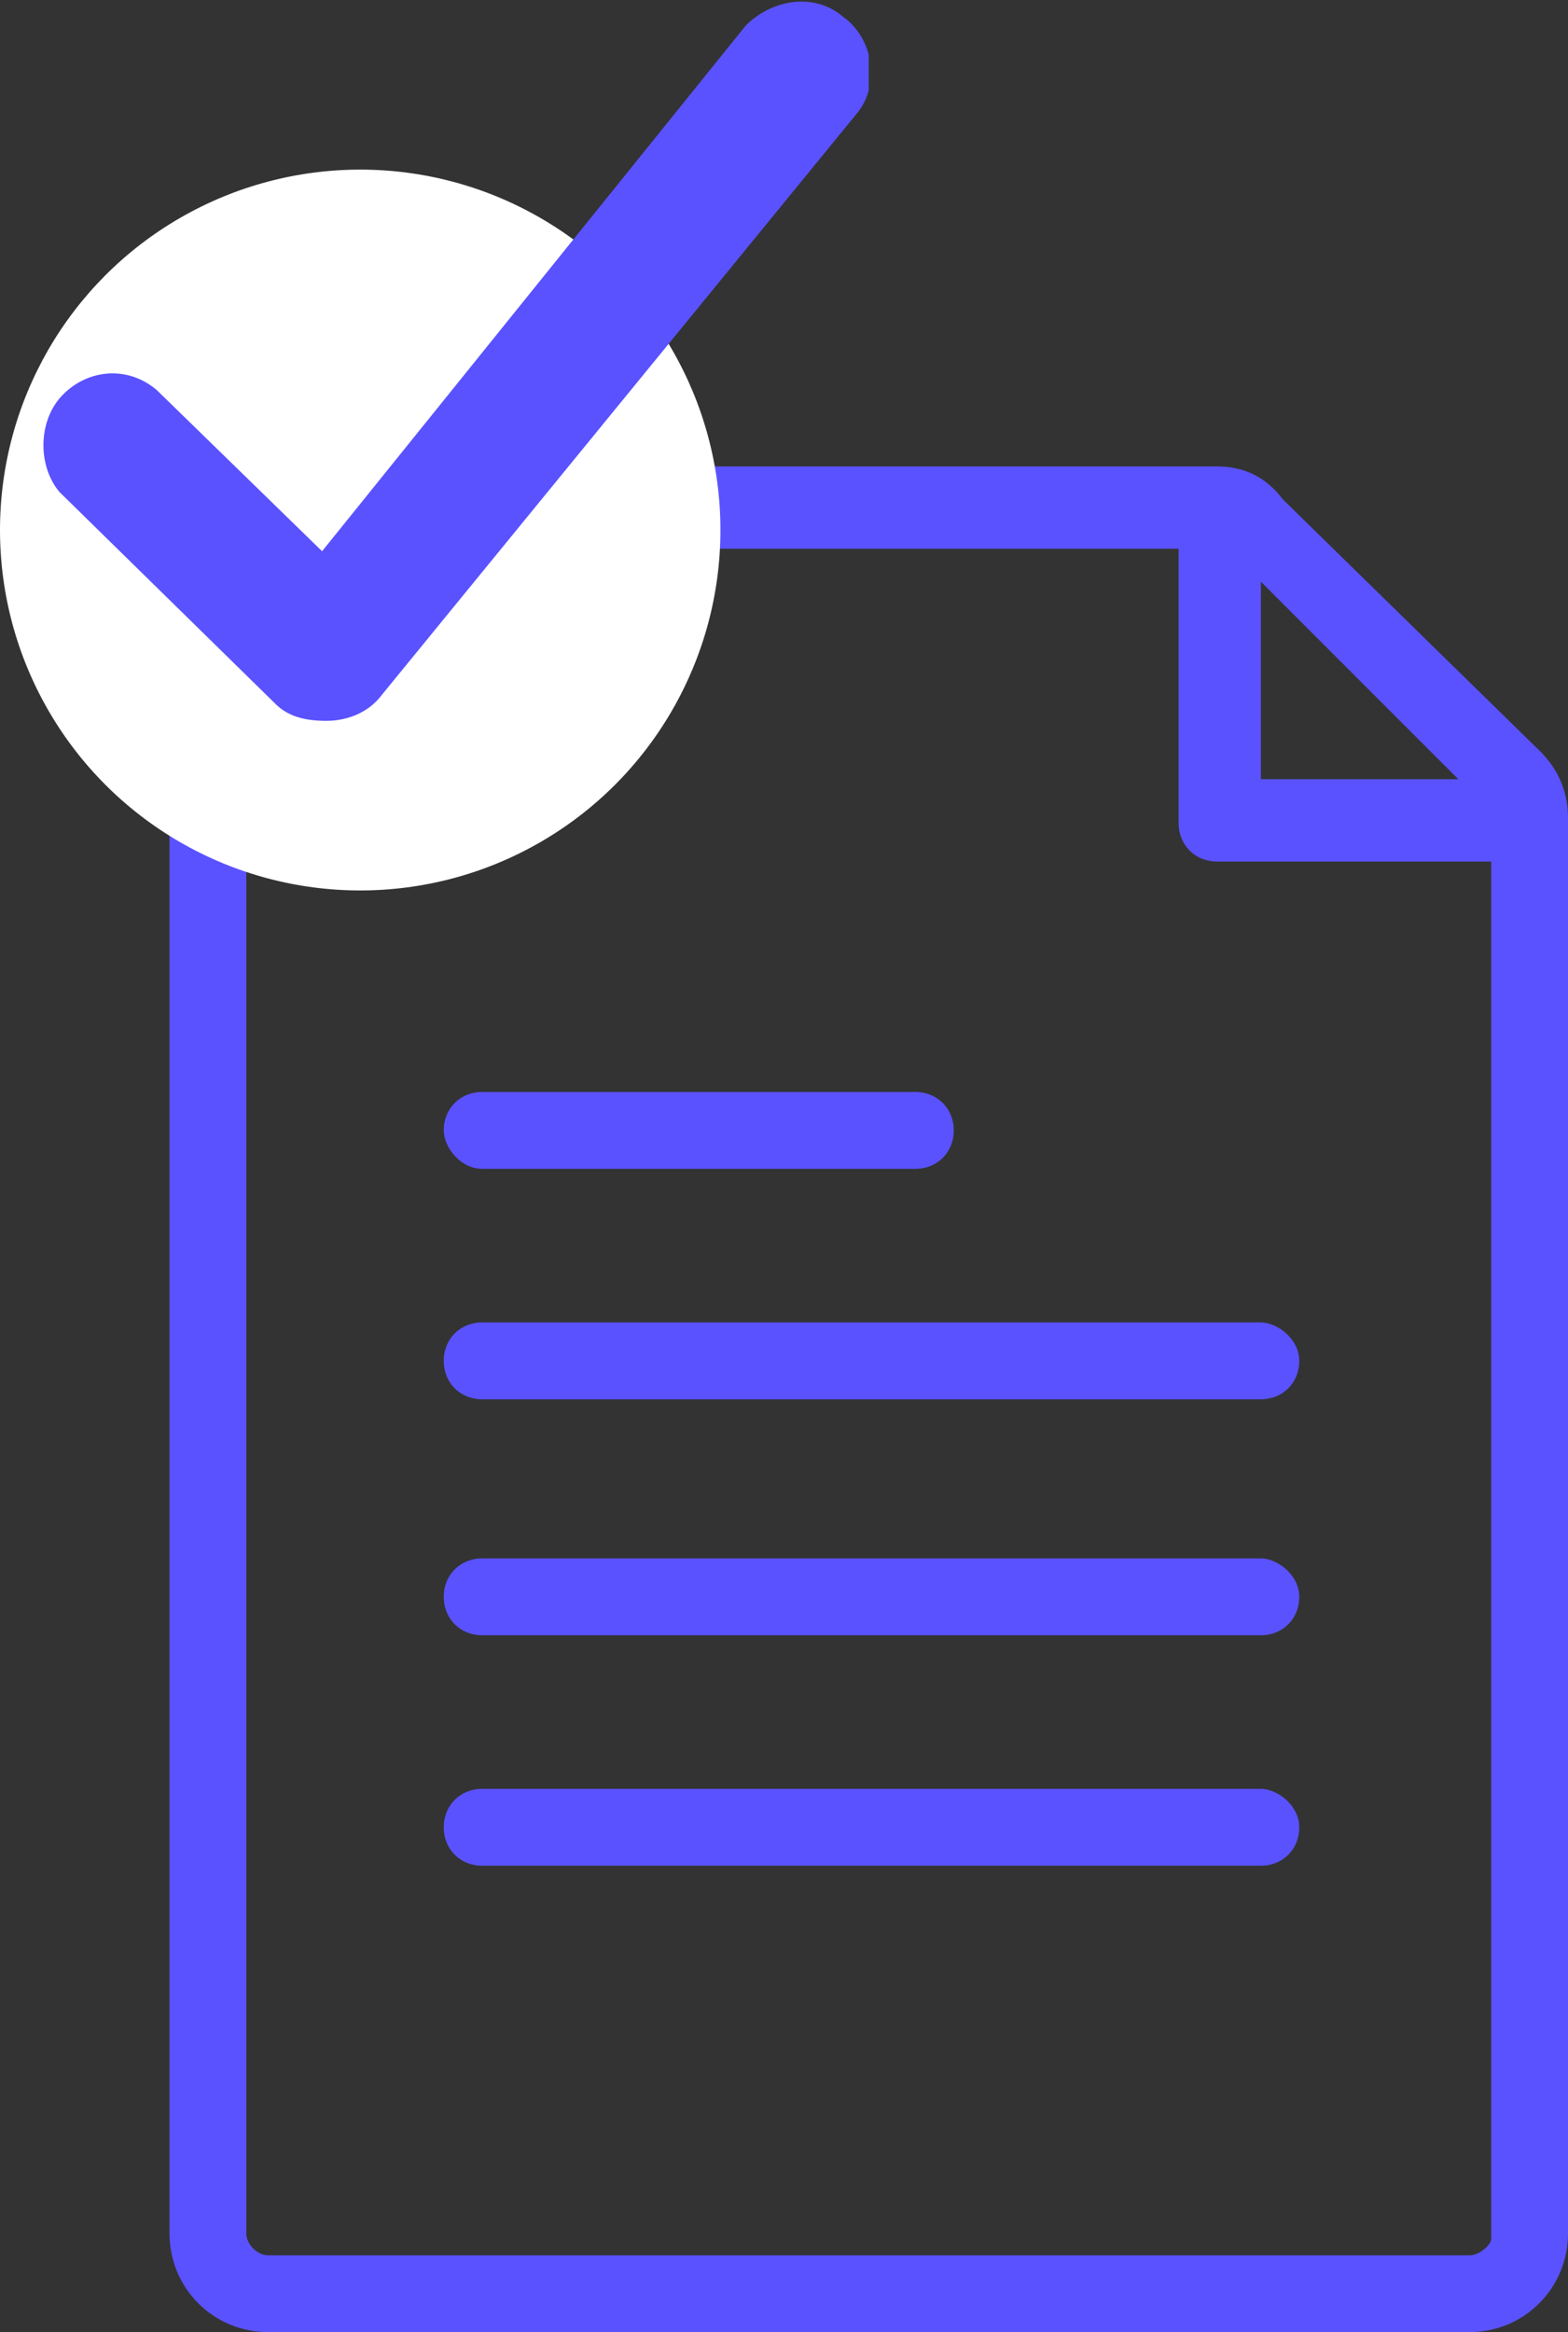 <svg width="37" height="55" viewBox="0 0 37 55" fill="none" xmlns="http://www.w3.org/2000/svg">
<rect x="0" y="0" width="37" height="55" fill="#333333" stroke="none"/>
<path d="M36.353 17.729L30.271 11.777C29.882 11.259 29.365 11 28.718 11H6.329C5.035 11 4 12.035 4 13.329V52.671C4 53.965 5.035 55 6.329 55H34.671C35.965 55 37 53.965 37 52.671V19.282C37 18.635 36.741 18.118 36.353 17.729ZM34.412 18.377H29.753V13.718L34.412 18.377ZM34.671 53.188H6.329C6.071 53.188 5.812 52.929 5.812 52.671V13.459C5.812 13.2 6.071 12.941 6.329 12.941H27.812V19.412C27.812 19.929 28.2 20.318 28.718 20.318H35.188V52.8C35.188 52.929 34.929 53.188 34.671 53.188Z" fill="#5A52FF"/>
<path d="M29.753 42.188H11.377C10.859 42.188 10.471 42.577 10.471 43.094C10.471 43.612 10.859 44 11.377 44H29.753C30.271 44 30.659 43.612 30.659 43.094C30.659 42.577 30.141 42.188 29.753 42.188ZM29.753 36.753H11.377C10.859 36.753 10.471 37.141 10.471 37.659C10.471 38.176 10.859 38.565 11.377 38.565H29.753C30.271 38.565 30.659 38.176 30.659 37.659C30.659 37.141 30.141 36.753 29.753 36.753ZM29.753 31.188H11.377C10.859 31.188 10.471 31.576 10.471 32.094C10.471 32.612 10.859 33 11.377 33H29.753C30.271 33 30.659 32.612 30.659 32.094C30.659 31.576 30.141 31.188 29.753 31.188ZM11.377 27.565H21.6C22.118 27.565 22.506 27.177 22.506 26.659C22.506 26.141 22.118 25.753 21.6 25.753H11.377C10.859 25.753 10.471 26.141 10.471 26.659C10.471 27.047 10.859 27.565 11.377 27.565Z" fill="#5A52FF"/>
<circle cx="8.5" cy="12.5" r="8.5" fill="white"/>
<g clip-path="url(#clip0_335:349)">
<path d="M6.5 16.6C6.8 16.9 7.2 17 7.7 17C8.2 17 8.7 16.8 9 16.4L20.2 2.7C20.8 2 20.6 0.9 19.9 0.4C19.2 -0.2 18.2 -2.6226e-06 17.6 0.6L7.6 13L3.7 9.2C3 8.6 2 8.7 1.4 9.4C0.9 10 0.9 11 1.4 11.6L6.5 16.6Z" fill="#5A52FF"/>
</g>
<defs>
<clipPath id="clip0_335:349">
<rect width="19.5" height="17" fill="white" transform="translate(1)"/>
</clipPath>
</defs>
</svg>
